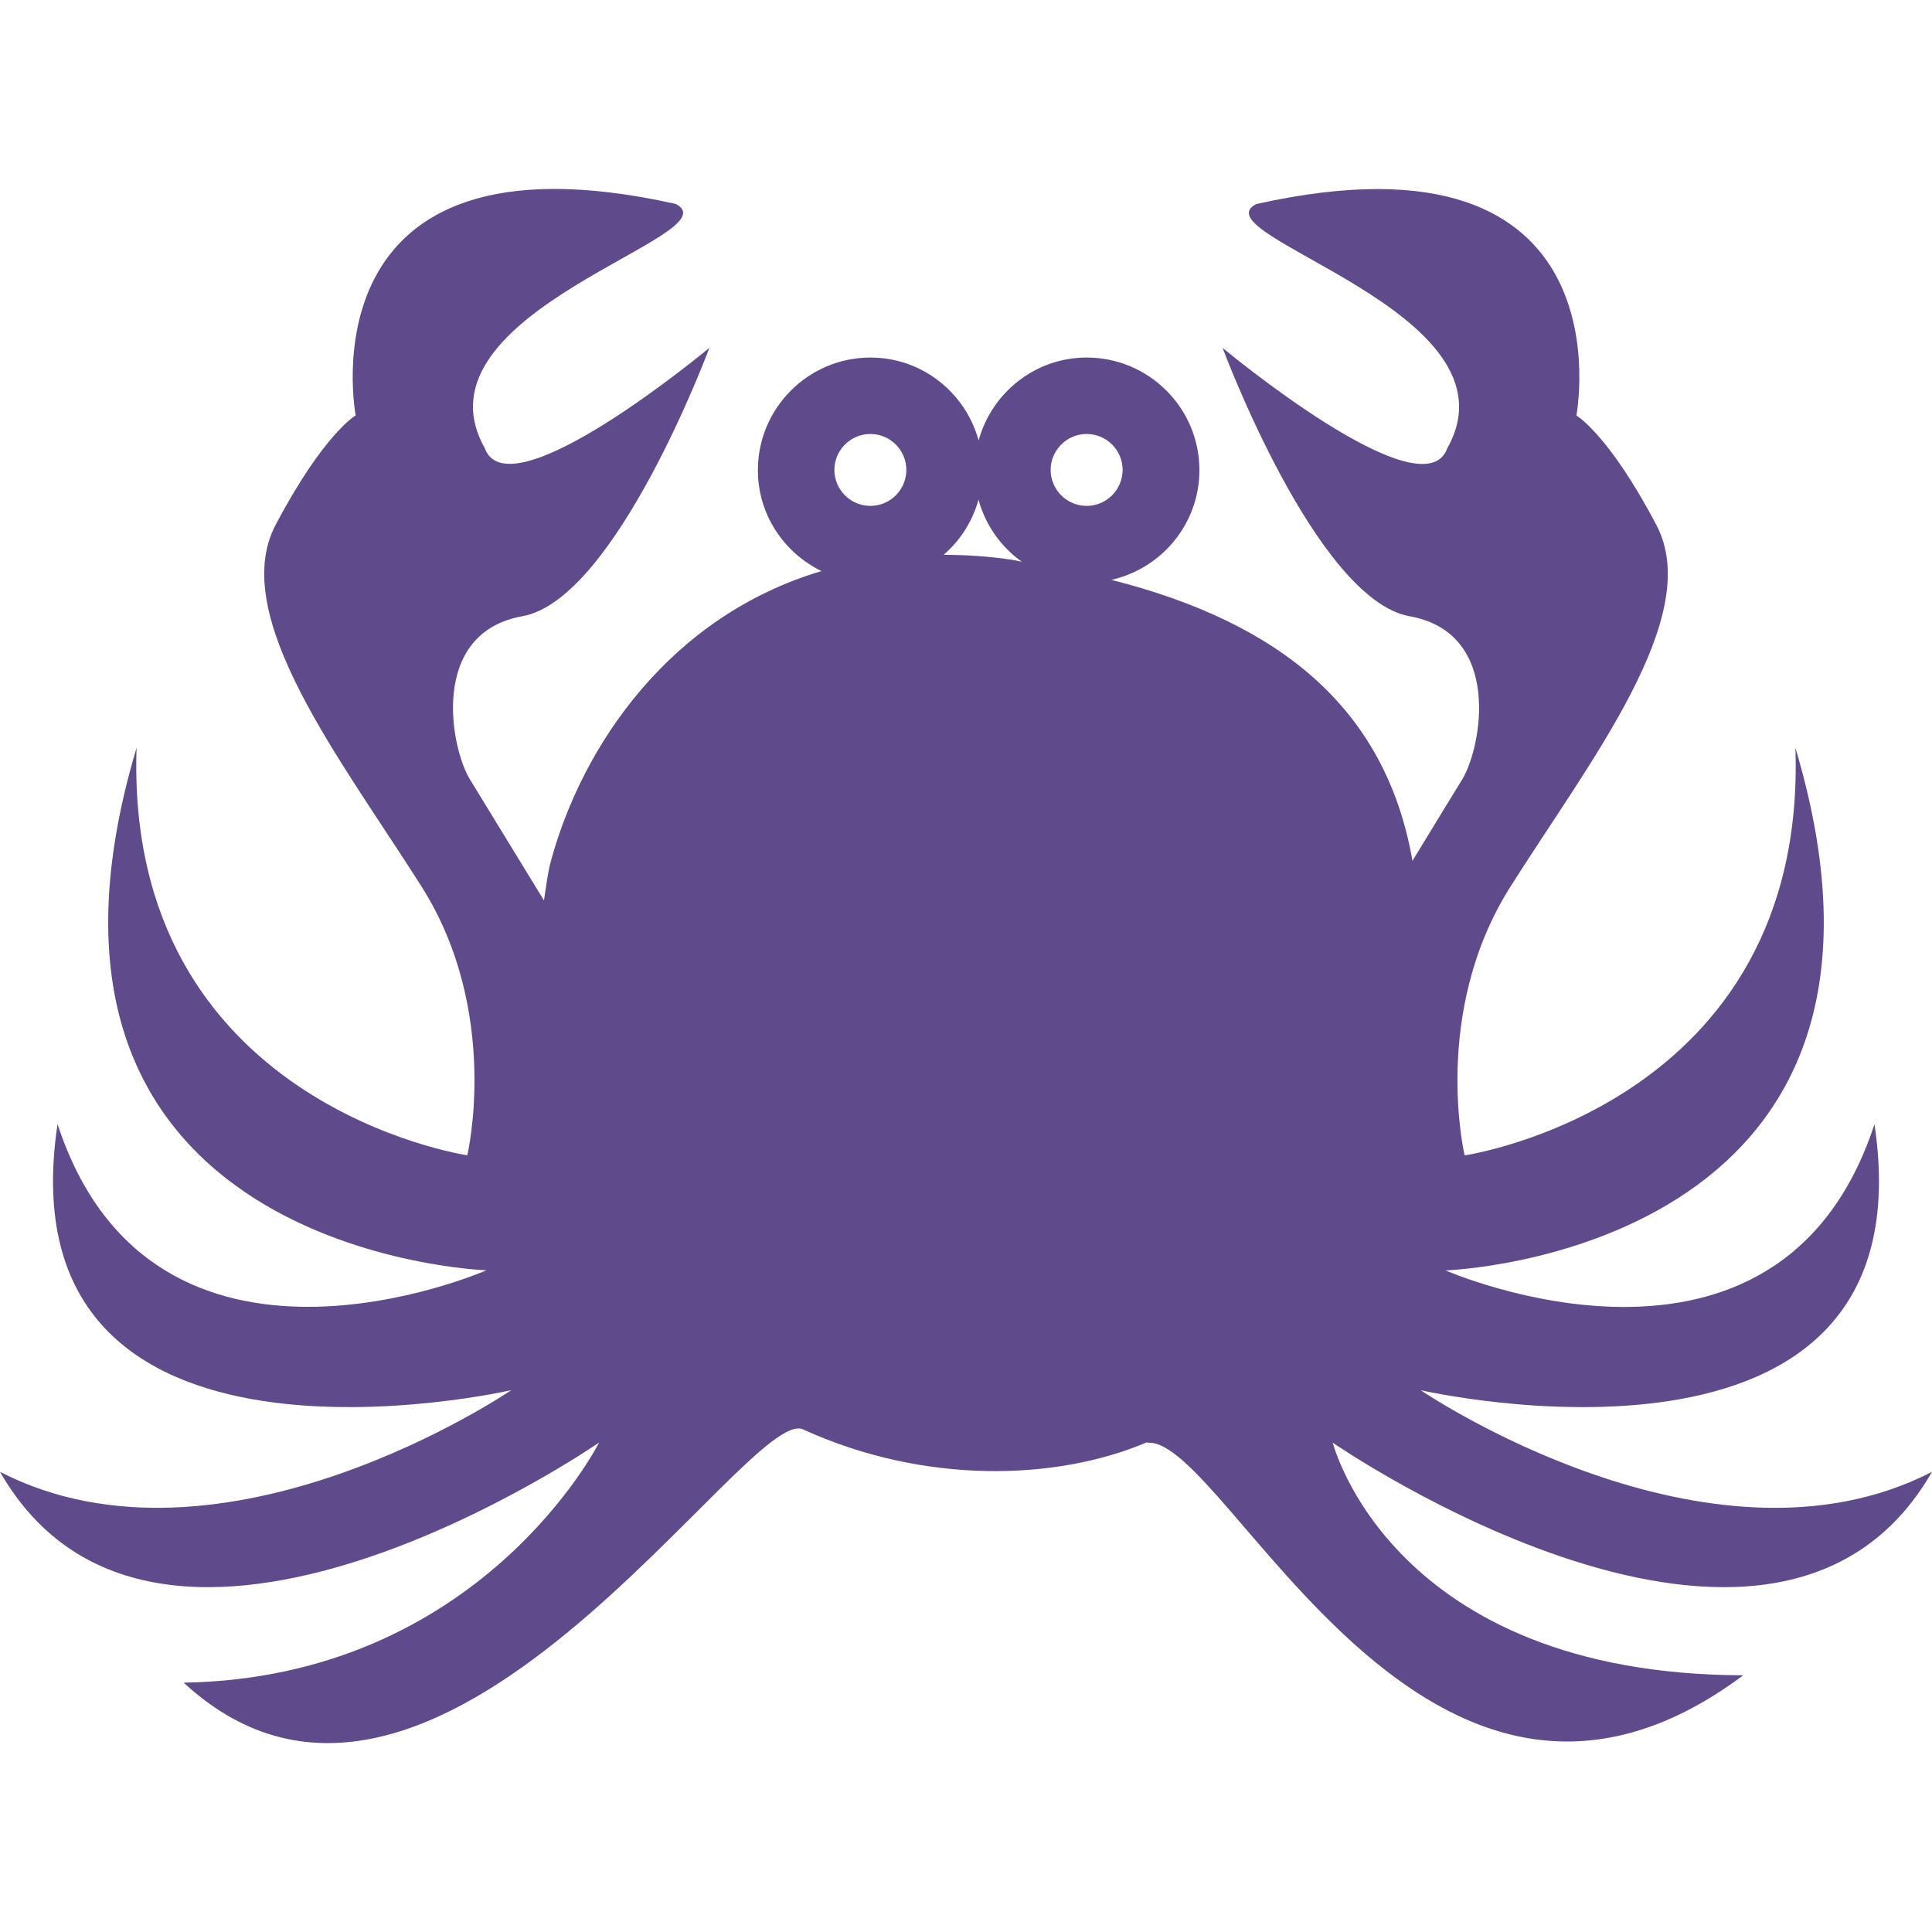 <?xml version="1.0" encoding="iso-8859-1"?>
<!-- Generator: Adobe Illustrator 16.0.0, SVG Export Plug-In . SVG Version: 6.00 Build 0)  -->
<!DOCTYPE svg PUBLIC "-//W3C//DTD SVG 1.1//EN" "http://www.w3.org/Graphics/SVG/1.1/DTD/svg11.dtd">
<svg version="1.1" id="Capa_1" xmlns="http://www.w3.org/2000/svg" xmlns:xlink="http://www.w3.org/1999/xlink" x="0px" y="0px"
	 width="32px" height="32px" viewBox="0 0 32 32" style="enable-background:new 0 0 32 32;" xml:space="preserve">
<g>
	<path fill="#5F4B8B" d="M32,24.378c-3.691,1.902-8.469-1.352-8.469-1.352s8.469,1.944,7.516-4.405c-1.587,4.842-7.104,2.421-7.104,2.421
		s8.295-0.278,5.795-8.654c0.197,5.916-5.479,6.749-5.479,6.749s-0.562-2.362,0.755-4.445c1.315-2.083,3.217-4.485,2.422-5.994
		c-0.793-1.509-1.326-1.816-1.326-1.816s0.93-4.892-5.303-3.502c-0.992,0.517,4.437,1.779,3.166,4.042
		c-0.396,1.111-3.723-1.66-3.723-1.66s1.548,4.167,3.098,4.445c1.547,0.278,1.191,2.176,0.873,2.699
		c-0.172,0.278-0.527,0.862-0.826,1.352c-0.444-2.535-2.201-3.946-4.987-4.654c0.834-0.188,1.458-0.93,1.458-1.817
		c0-1.029-0.838-1.865-1.866-1.865c-0.856,0-1.574,0.584-1.791,1.373c-0.217-0.789-0.934-1.373-1.791-1.373
		c-1.028,0-1.865,0.836-1.865,1.865c0,0.737,0.433,1.369,1.053,1.672c-2.501,0.743-3.957,2.879-4.48,4.798
		c-0.056,0.206-0.082,0.435-0.116,0.657c-0.238-0.389-0.96-1.571-1.228-2.007c-0.321-0.526-0.676-2.423,0.872-2.701
		c1.548-0.278,3.096-4.445,3.096-4.445S8.425,8.531,8.028,7.42c-1.271-2.263,4.157-3.525,3.165-4.042
		C4.962,1.988,5.891,6.88,5.891,6.88S5.358,7.188,4.564,8.696c-0.794,1.508,1.105,3.911,2.422,5.994
		c1.315,2.083,0.754,4.445,0.754,4.445s-5.676-0.833-5.478-6.749c-2.501,8.375,5.795,8.654,5.795,8.654s-5.518,2.421-7.104-2.421
		C0,24.972,8.469,23.025,8.469,23.025S3.692,26.279,0,24.378c2.62,4.565,9.923-0.485,9.923-0.485s-1.959,3.896-6.881,3.977
		c4.168,3.85,9.37-4.678,10.269-4.19c1.993,0.906,4.175,0.85,5.683,0.21c0.01-0.001,0.014,0.007,0.023,0.006
		c1.315-0.065,4.607,7.768,9.857,3.852c-5.834-0.015-6.799-3.852-6.799-3.852S29.38,28.942,32,24.378z M17.998,7.188
		c0.329,0,0.596,0.268,0.596,0.595c0,0.328-0.267,0.596-0.596,0.596c-0.328,0-0.596-0.268-0.596-0.596
		C17.402,7.457,17.67,7.188,17.998,7.188z M14.416,7.188c0.329,0,0.596,0.268,0.596,0.595c0,0.328-0.267,0.596-0.596,0.596
		S13.82,8.111,13.82,7.783C13.82,7.457,14.087,7.188,14.416,7.188z M16.768,9.273c-0.396-0.061-0.771-0.081-1.137-0.085
		c0.274-0.237,0.477-0.552,0.576-0.912c0.115,0.42,0.371,0.782,0.717,1.027C16.869,9.296,16.823,9.281,16.768,9.273z"/>
</g>
<g>
</g>
<g>
</g>
<g>
</g>
<g>
</g>
<g>
</g>
<g>
</g>
<g>
</g>
<g>
</g>
<g>
</g>
<g>
</g>
<g>
</g>
<g>
</g>
<g>
</g>
<g>
</g>
<g>
</g>
</svg>

